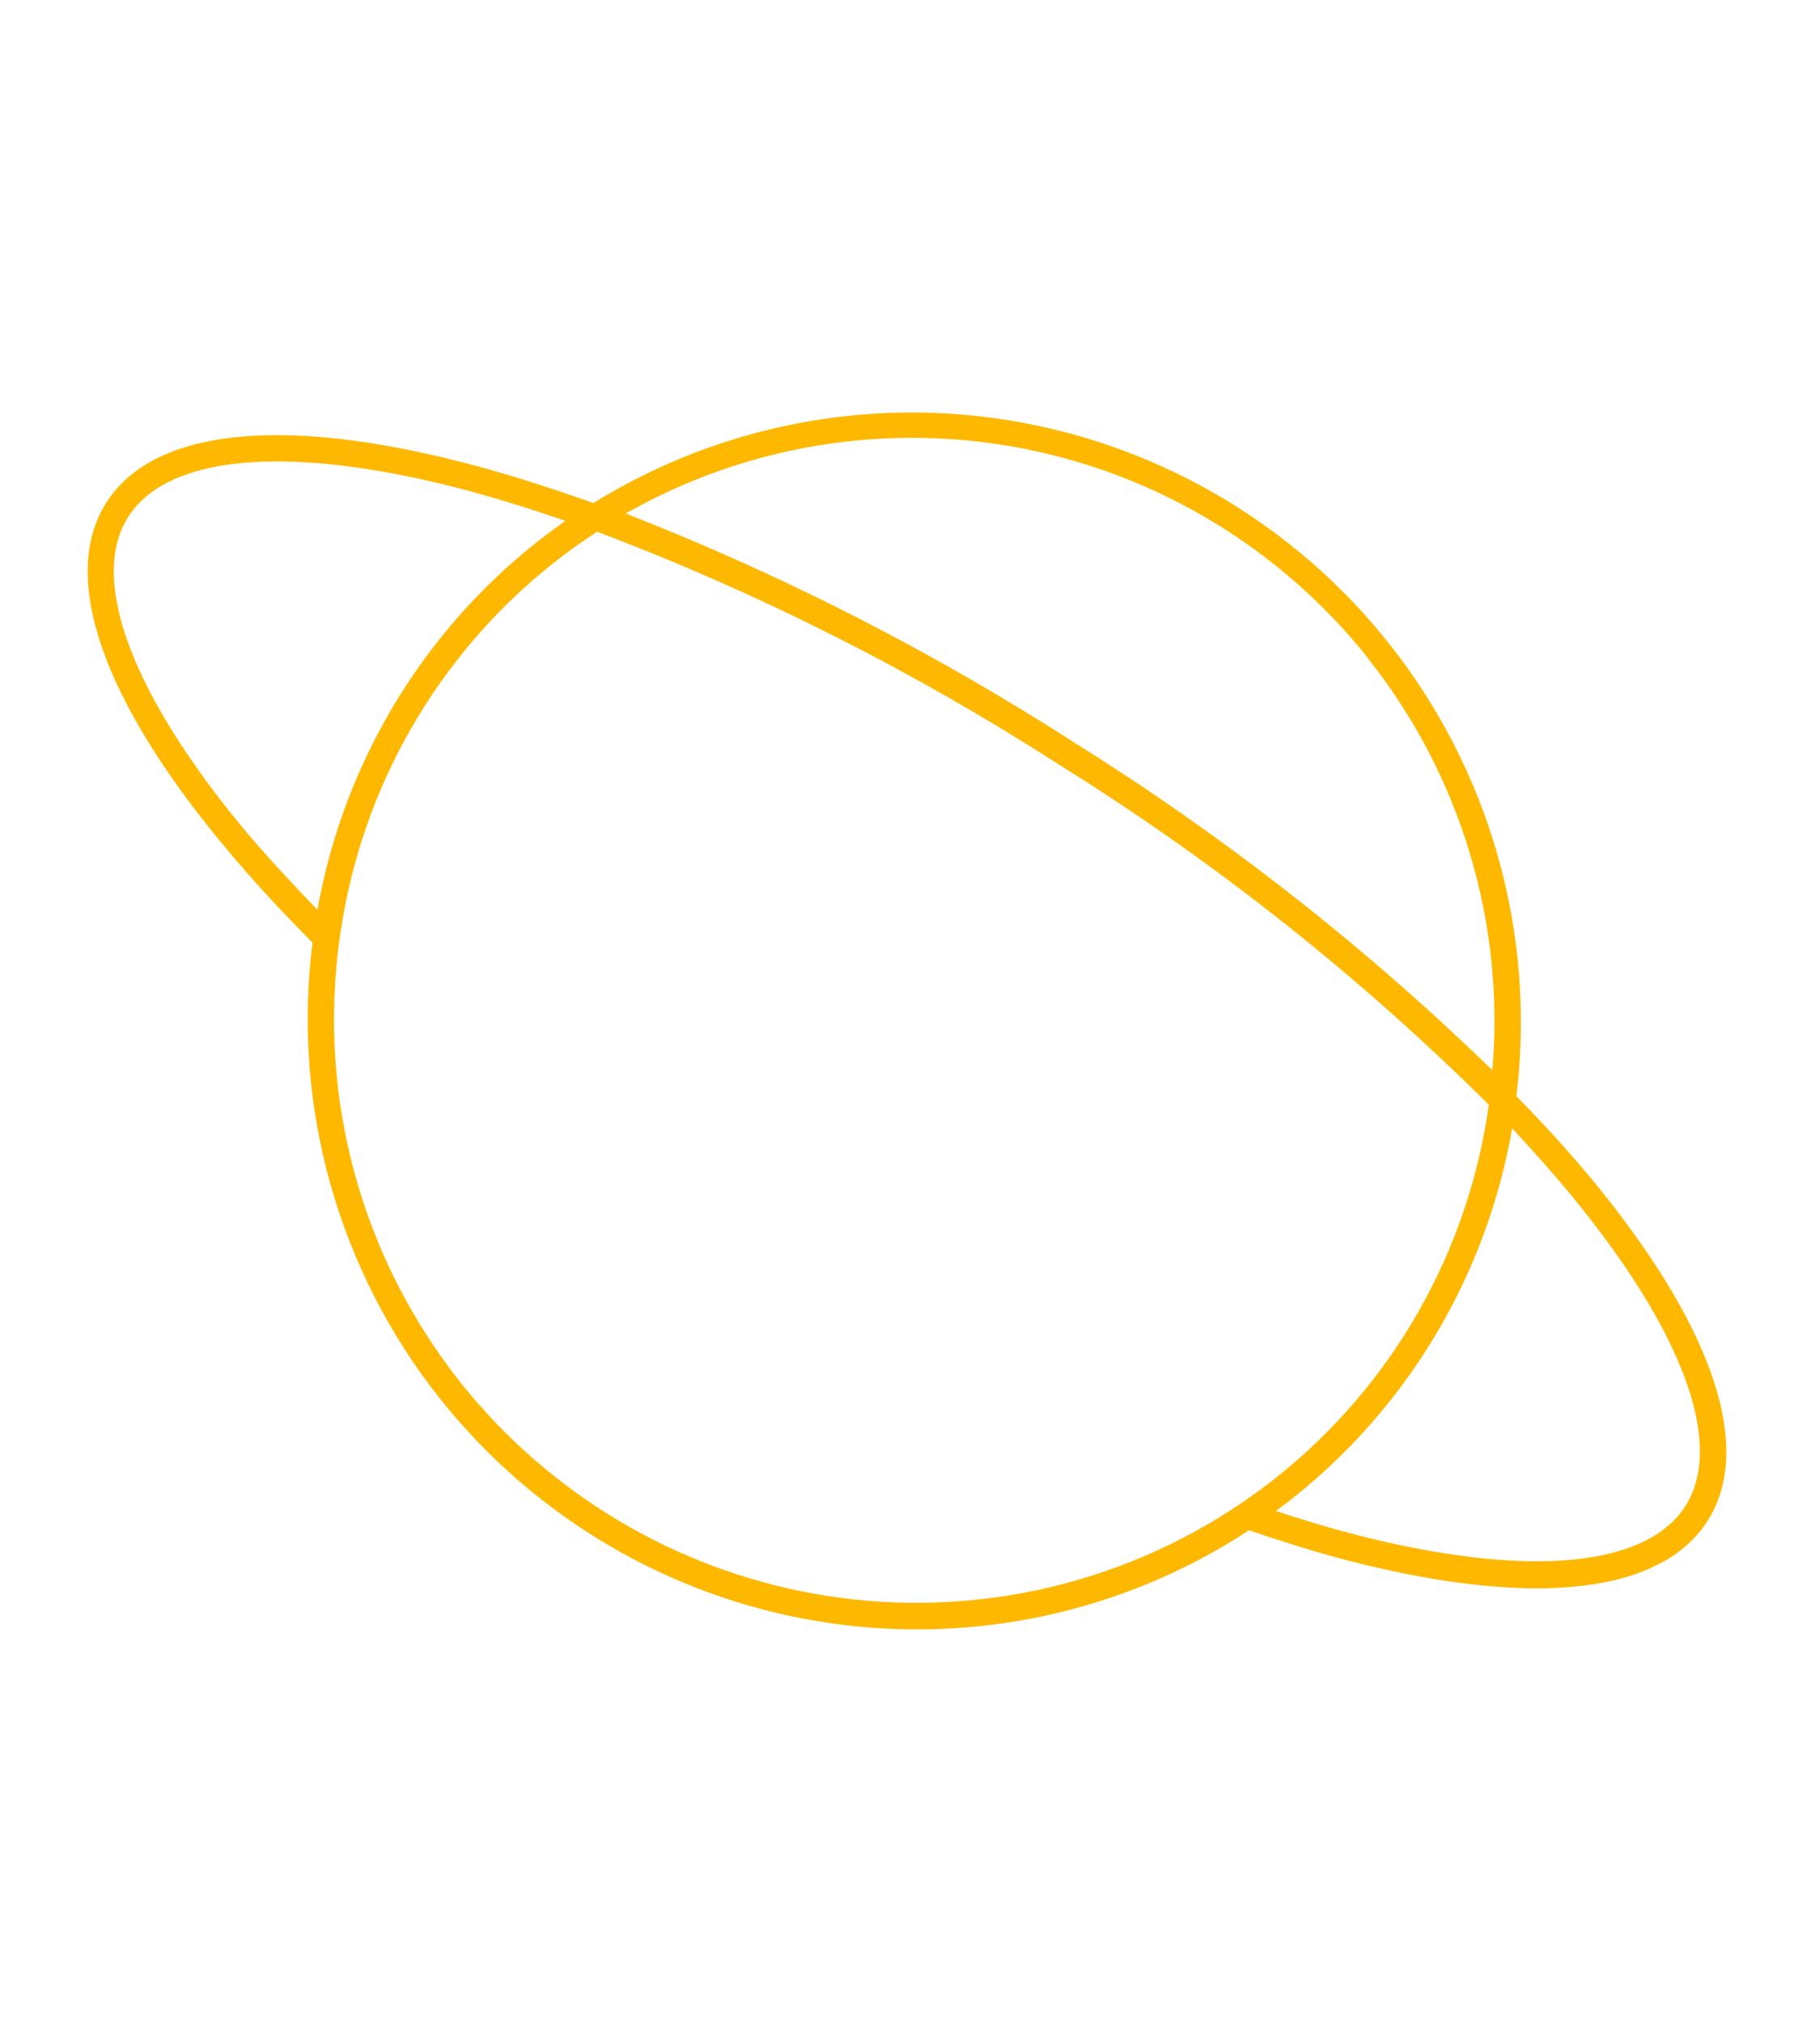 <svg width="99" height="110" viewBox="0 0 99 110" fill="none" xmlns="http://www.w3.org/2000/svg">
<g clip-path="url(#clip0_45_177)">
<path d="M5.774 27.347C3.247 31.348 5.523 38.008 12.216 46.036C13.642 47.763 15.258 49.506 17 51.261C16.443 55.652 16.773 60.114 17.97 64.381C19.167 68.648 21.206 72.634 23.967 76.1C29.119 82.558 36.48 86.867 44.612 88.182C52.744 89.498 61.062 87.727 67.94 83.216C69.787 83.844 71.604 84.412 73.326 84.862C83.428 87.463 90.378 86.685 92.901 82.677C95.321 78.83 93.322 72.567 87.27 64.968C87.011 64.645 86.744 64.307 86.466 63.984C85.271 62.54 83.918 61.072 82.484 59.607C83.02 55.241 82.678 50.808 81.48 46.569C80.281 42.331 78.249 38.373 75.504 34.929C70.447 28.592 63.257 24.323 55.293 22.927C47.329 21.532 39.141 23.107 32.276 27.356C29.88 26.502 27.545 25.756 25.323 25.184C15.25 22.569 8.301 23.346 5.774 27.347ZM25.075 75.207C19.982 68.812 17.553 60.695 18.299 52.562C18.353 51.965 18.422 51.361 18.514 50.765C19.663 42.848 23.769 35.676 30.003 30.699C30.803 30.057 31.637 29.463 32.482 28.91C41.319 32.262 49.783 36.536 57.735 41.661C66.146 46.909 73.945 53.086 80.985 60.077C79.876 68.054 75.759 75.291 69.481 80.298C68.905 80.765 68.311 81.195 67.709 81.61C67.108 82.025 66.695 82.284 66.175 82.603C59.615 86.579 51.828 88.021 44.267 86.661C36.706 85.302 29.886 81.233 25.078 75.214L25.075 75.207ZM85.366 64.874C91.503 72.293 93.823 78.481 91.692 81.874C89.561 85.266 82.995 85.837 73.69 83.442C72.294 83.08 70.855 82.647 69.401 82.166C69.73 81.922 70.073 81.671 70.387 81.415C76.656 76.414 80.877 69.28 82.255 61.356C83.355 62.553 84.416 63.723 85.374 64.889L85.366 64.874ZM74.397 35.786C79.438 42.118 81.866 50.142 81.178 58.198C74.262 51.48 66.654 45.517 58.483 40.41C50.767 35.444 42.578 31.261 34.038 27.924C40.584 24.201 48.248 22.948 55.651 24.391C63.053 25.834 69.709 29.877 74.419 35.794L74.397 35.786ZM30.772 28.316C30.207 28.713 29.642 29.129 29.096 29.563C22.871 34.534 18.667 41.61 17.266 49.475C15.85 48.01 14.501 46.55 13.294 45.12L12.512 44.162C6.954 37.176 4.92 31.344 6.969 28.12C9.1 24.728 15.665 24.157 24.971 26.552C26.851 27.044 28.797 27.651 30.779 28.331L30.772 28.316Z" fill="#FFB800"/>
</g>
<defs>
<clipPath id="clip0_45_177">
<rect width="90" height="66" fill="white" transform="translate(39.708 109.886) rotate(-116.18)"/>
</clipPath>
</defs>
</svg>
